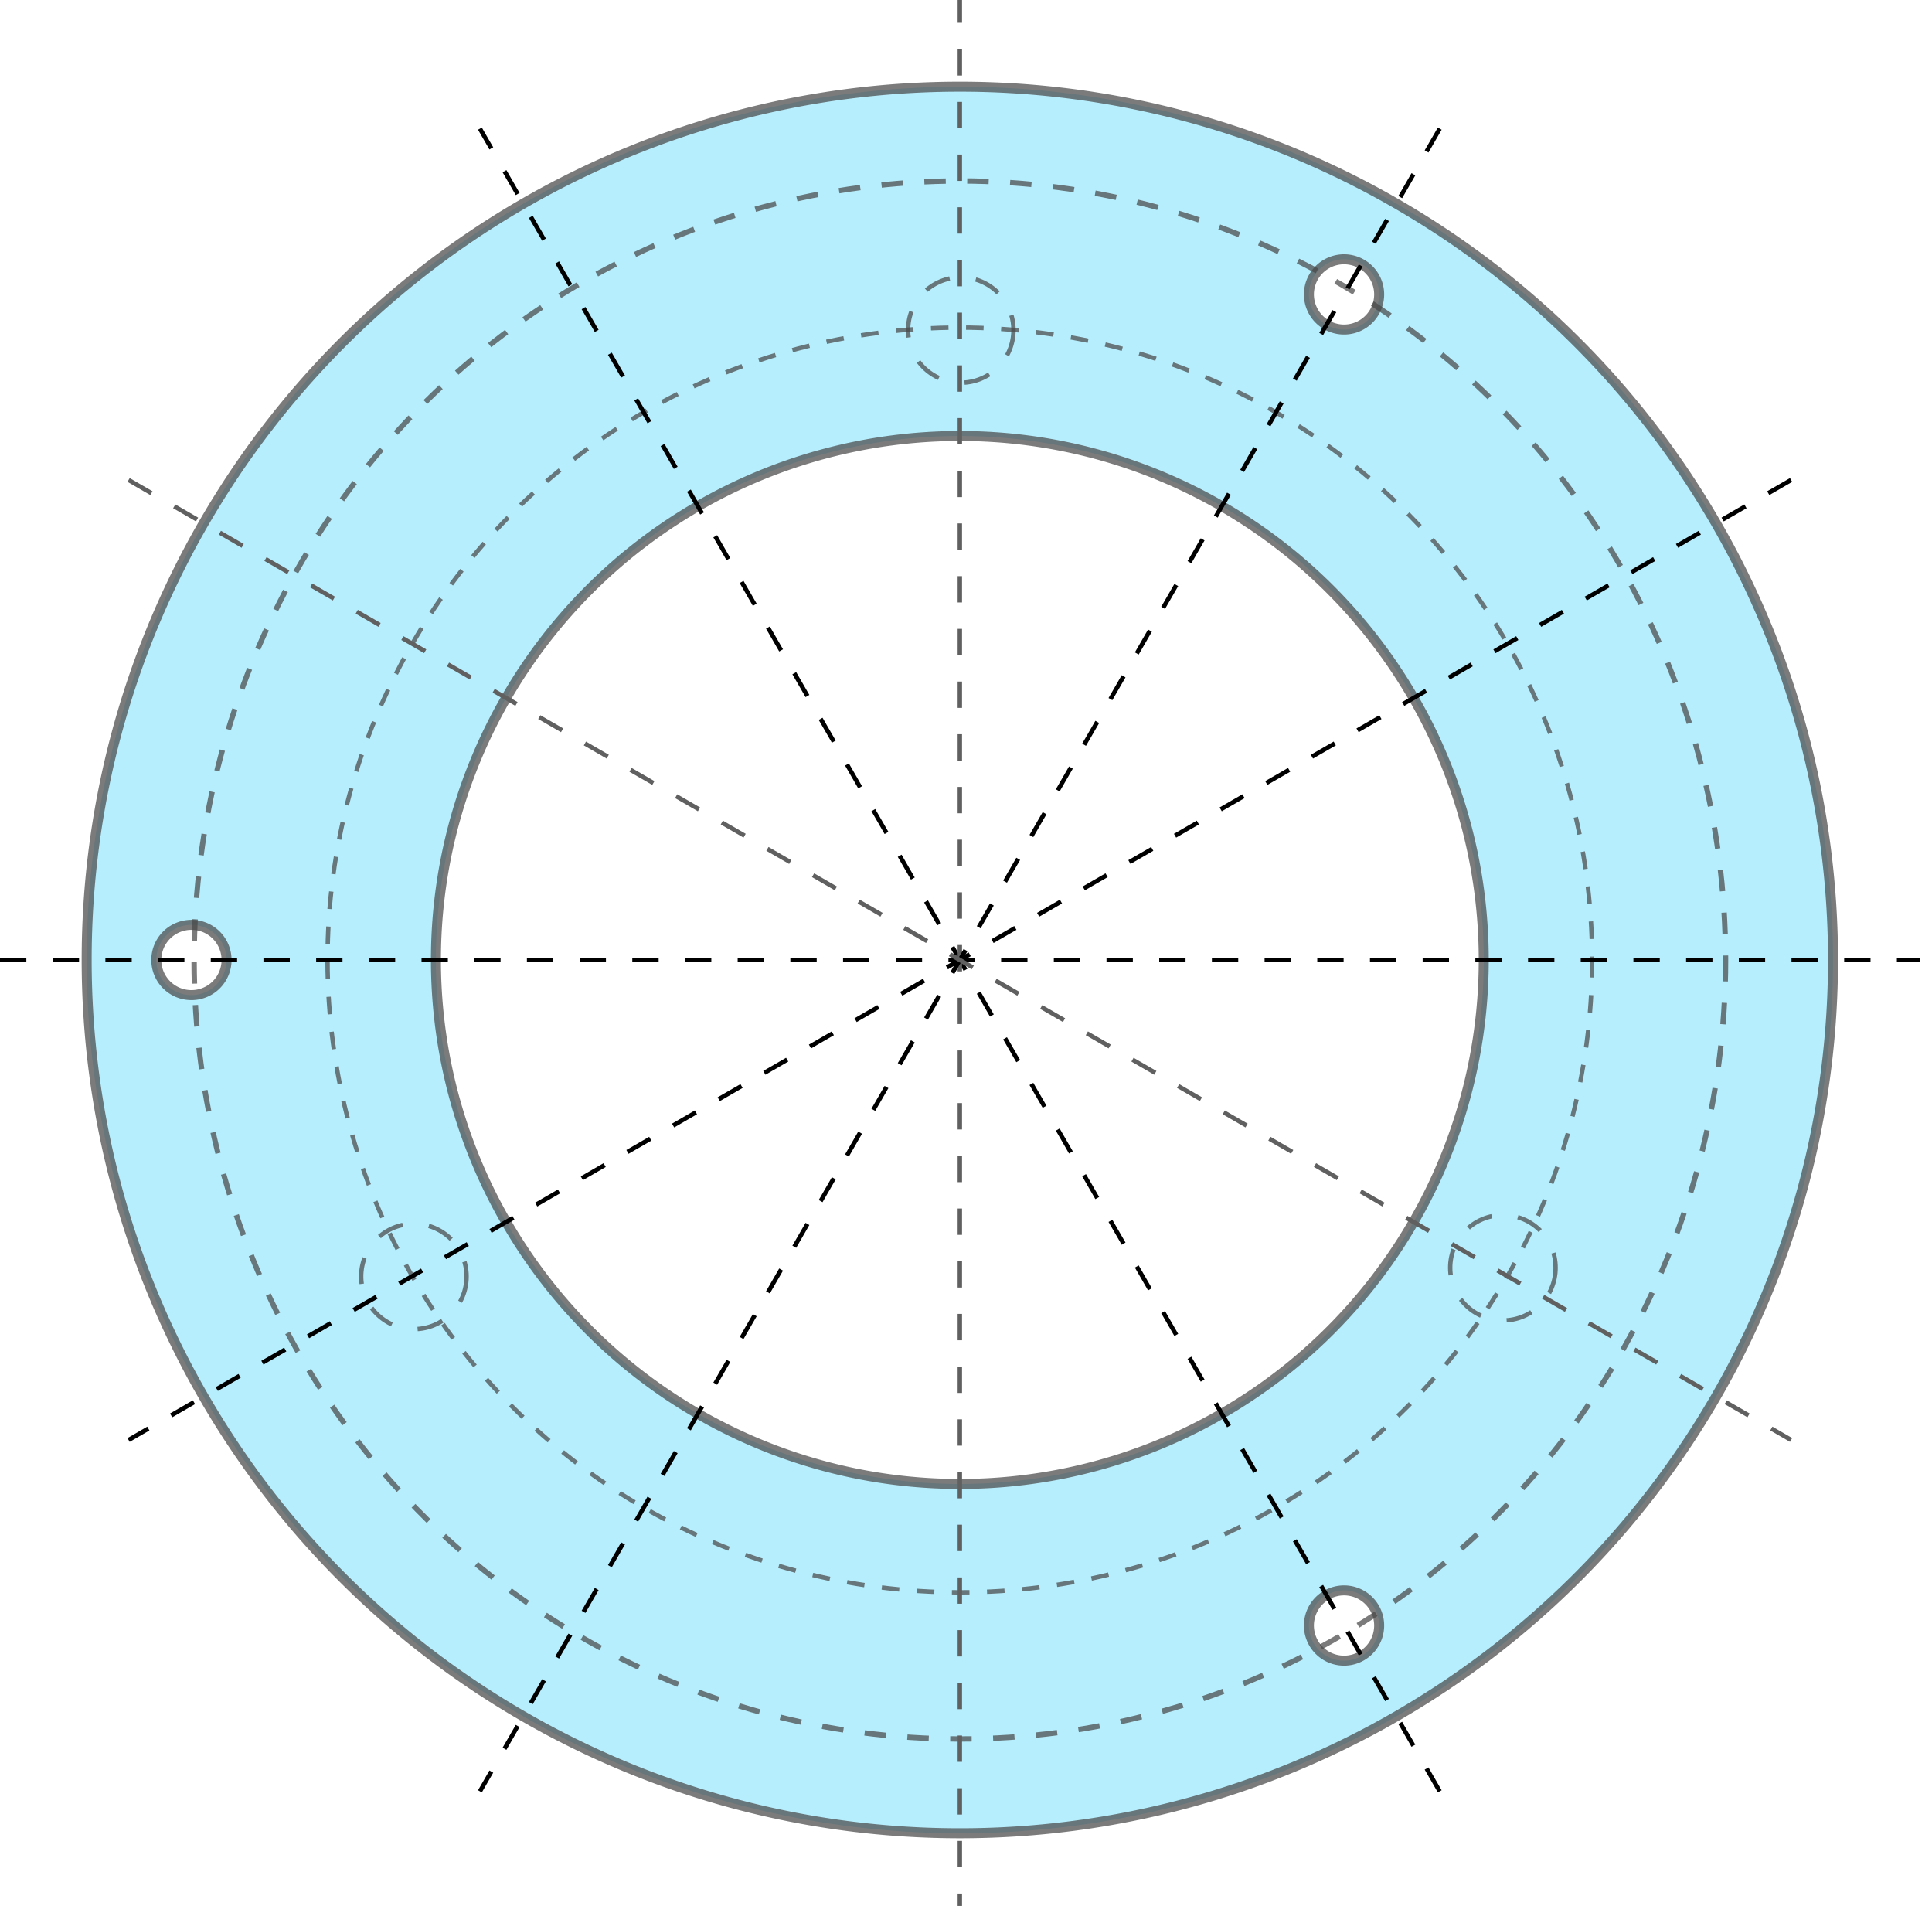 <?xml version="1.0" encoding="UTF-8" standalone="no"?>
<svg
   version="1.2"
   width="220mm"
   height="217mm"
   viewBox="0 0 22000 21700"
   preserveAspectRatio="xMidYMid"
   fill-rule="evenodd"
   stroke-width="28.222"
   stroke-linejoin="round"
   xml:space="preserve"
   id="svg76"
   sodipodi:docname="telescope_mirror_cell_1.svg"
   inkscape:version="1.1.2 (0a00cf5339, 2022-02-04)"
   xmlns:inkscape="http://www.inkscape.org/namespaces/inkscape"
   xmlns:sodipodi="http://sodipodi.sourceforge.net/DTD/sodipodi-0.dtd"
   xmlns="http://www.w3.org/2000/svg"
   xmlns:svg="http://www.w3.org/2000/svg"
   xmlns:ooo="http://xml.openoffice.org/svg/export"><sodipodi:namedview
   id="namedview78"
   pagecolor="#ffffff"
   bordercolor="#cccccc"
   borderopacity="1"
   inkscape:pageshadow="0"
   inkscape:pageopacity="1"
   inkscape:pagecheckerboard="0"
   inkscape:document-units="mm"
   showgrid="false"
   inkscape:zoom="0.53105655"
   inkscape:cx="179.83019"
   inkscape:cy="657.18048"
   inkscape:window-width="1920"
   inkscape:window-height="1022"
   inkscape:window-x="0"
   inkscape:window-y="0"
   inkscape:window-maximized="1"
   inkscape:current-layer="svg76" />
 <defs
   class="ClipPathGroup"
   id="defs8">
  <clipPath
   id="presentation_clip_path"
   clipPathUnits="userSpaceOnUse">
   <rect
   x="0"
   y="0"
   width="29700"
   height="42000"
   id="rect2" />
  </clipPath>
  <clipPath
   id="presentation_clip_path_shrink"
   clipPathUnits="userSpaceOnUse">
   <rect
   x="29"
   y="42"
   width="29641"
   height="41916"
   id="rect5" />
  </clipPath>
 </defs>
 <defs
   class="TextShapeIndex"
   id="defs12">
  <g
   ooo:slide="id1"
   ooo:id-list="id3"
   id="g10" />
 </defs>
 <defs
   class="EmbeddedBulletChars"
   id="defs44">
  <g
   id="bullet-char-template-57356"
   transform="matrix(4.8828125e-4,0,0,-4.8828125e-4,0,0)">
   <path
   d="M 580,1141 1163,571 580,0 -4,571 Z"
   id="path14" />
  </g>
  <g
   id="bullet-char-template-57354"
   transform="matrix(4.8828125e-4,0,0,-4.8828125e-4,0,0)">
   <path
   d="M 8,1128 H 1137 V 0 H 8 Z"
   id="path17" />
  </g>
  <g
   id="bullet-char-template-10146"
   transform="matrix(4.8828125e-4,0,0,-4.8828125e-4,0,0)">
   <path
   d="M 174,0 602,739 174,1481 1456,739 Z M 1358,739 309,1346 659,739 Z"
   id="path20" />
  </g>
  <g
   id="bullet-char-template-10132"
   transform="matrix(4.8828125e-4,0,0,-4.8828125e-4,0,0)">
   <path
   d="M 2015,739 1276,0 H 717 l 543,543 H 174 v 393 h 1086 l -543,545 h 557 z"
   id="path23" />
  </g>
  <g
   id="bullet-char-template-10007"
   transform="matrix(4.8828125e-4,0,0,-4.8828125e-4,0,0)">
   <path
   d="m 0,-2 c -7,16 -16,29 -25,39 l 381,530 c -94,256 -141,385 -141,387 0,25 13,38 40,38 9,0 21,-2 34,-5 21,4 42,12 65,25 l 27,-13 111,-251 280,301 64,-25 24,25 c 21,-10 41,-24 62,-43 C 886,937 835,863 770,784 769,783 710,716 594,584 L 774,223 c 0,-27 -21,-55 -63,-84 l 16,-20 C 717,90 699,76 672,76 641,76 570,178 457,381 L 164,-76 c -22,-34 -53,-51 -92,-51 -42,0 -63,17 -64,51 -7,9 -10,24 -10,44 0,9 1,19 2,30 z"
   id="path26" />
  </g>
  <g
   id="bullet-char-template-10004"
   transform="matrix(4.8828125e-4,0,0,-4.8828125e-4,0,0)">
   <path
   d="M 285,-33 C 182,-33 111,30 74,156 52,228 41,333 41,471 c 0,78 14,145 41,201 34,71 87,106 158,106 53,0 88,-31 106,-94 l 23,-176 c 8,-64 28,-97 59,-98 l 735,706 c 11,11 33,17 66,17 42,0 63,-15 63,-46 V 965 c 0,-36 -10,-64 -30,-84 L 442,47 C 390,-6 338,-33 285,-33 Z"
   id="path29" />
  </g>
  <g
   id="bullet-char-template-9679"
   transform="matrix(4.8828125e-4,0,0,-4.8828125e-4,0,0)">
   <path
   d="M 813,0 C 632,0 489,54 383,161 276,268 223,411 223,592 c 0,181 53,324 160,431 106,107 249,161 430,161 179,0 323,-54 432,-161 108,-107 162,-251 162,-431 0,-180 -54,-324 -162,-431 C 1136,54 992,0 813,0 Z"
   id="path32" />
  </g>
  <g
   id="bullet-char-template-8226"
   transform="matrix(4.8828125e-4,0,0,-4.8828125e-4,0,0)">
   <path
   d="m 346,457 c -73,0 -137,26 -191,78 -54,51 -81,114 -81,188 0,73 27,136 81,188 54,52 118,78 191,78 73,0 134,-26 185,-79 51,-51 77,-114 77,-187 0,-75 -25,-137 -76,-188 -50,-52 -112,-78 -186,-78 z"
   id="path35" />
  </g>
  <g
   id="bullet-char-template-8211"
   transform="matrix(4.8828125e-4,0,0,-4.8828125e-4,0,0)">
   <path
   d="M -4,459 H 1135 V 606 H -4 Z"
   id="path38" />
  </g>
  <g
   id="bullet-char-template-61548"
   transform="matrix(4.8828125e-4,0,0,-4.8828125e-4,0,0)">
   <path
   d="m 173,740 c 0,163 58,303 173,419 116,115 255,173 419,173 163,0 302,-58 418,-173 116,-116 174,-256 174,-419 0,-163 -58,-303 -174,-418 C 1067,206 928,148 765,148 601,148 462,206 346,322 231,437 173,577 173,740 Z"
   id="path41" />
  </g>
 </defs>
 <g
   id="g49">
  <g
   id="id2"
   class="Master_Slide">
   <g
   id="bg-id2"
   class="Background" />
   <g
   id="bo-id2"
   class="BackgroundObjects" />
  </g>
 </g>
 
<g
   id="g4898"
   transform="translate(-3920.219,-9547.087)"><path
     id="path1263"
     style="fill:#7ce0fc;fill-opacity:0.548;stroke:#474747;stroke-width:113.948;stroke-opacity:0.718"
     d="M 14850,10533.857 A 9943.024,9943.024 0 0 0 4906.989,20476.919 9943.024,9943.024 0 0 0 14850,30419.878 9943.024,9943.024 0 0 0 24793.011,20476.919 9943.024,9943.024 0 0 0 14850,10533.857 Z m 4374.978,1965.306 a 400,400 0 0 1 200.04,53.64 400,400 0 0 1 146.399,546.375 400,400 0 0 1 -546.426,146.349 400,400 0 0 1 -146.4,-546.375 400,400 0 0 1 346.387,-199.989 z M 14850,14511.031 A 5965.815,5965.815 0 0 1 20815.837,20476.919 5965.815,5965.815 0 0 1 14850,26442.705 5965.815,5965.815 0 0 1 8884.163,20476.919 5965.815,5965.815 0 0 1 14850,14511.031 Z m -8750.008,5565.862 a 400,400 0 0 1 400.027,400.026 400,400 0 0 1 -400.027,399.976 400,400 0 0 1 -399.976,-399.976 400,400 0 0 1 399.976,-400.026 z m 13124.987,7577.728 a 400,400 0 0 1 346.439,199.989 400,400 0 0 1 -146.399,546.374 400,400 0 0 1 -546.427,-146.4 400,400 0 0 1 146.4,-546.375 400,400 0 0 1 199.987,-53.588 z" /><circle
     style="fill:none;fill-opacity:0.548;stroke:#474747;stroke-width:50;stroke-miterlimit:4;stroke-dasharray:200, 200;stroke-dashoffset:0;stroke-opacity:0.718"
     id="path1137"
     cx="14849.985"
     cy="20476.691"
     r="7200" /><path
     style="fill:none;stroke:#000000;stroke-width:50;stroke-linecap:butt;stroke-linejoin:miter;stroke-miterlimit:4;stroke-dasharray:300, 300;stroke-dashoffset:0;stroke-opacity:1"
     d="M 3920.219,20476.868 H 25779.781"
     id="path1414" /><path
     style="fill:none;stroke:#000000;stroke-width:50;stroke-linecap:butt;stroke-linejoin:miter;stroke-miterlimit:4;stroke-dasharray:300, 300;stroke-dashoffset:0;stroke-opacity:1"
     d="M 20314.891,29942.336 9385.11,11011.4"
     id="path1414-9" /><path
     style="fill:none;stroke:#000000;stroke-width:50;stroke-linecap:butt;stroke-linejoin:miter;stroke-miterlimit:4;stroke-dasharray:300, 300;stroke-dashoffset:0;stroke-opacity:1"
     d="M 24315.468,15011.978 5384.532,25941.758"
     id="path1414-8" /><ellipse
     style="fill:none;fill-opacity:0.548;stroke:#474747;stroke-width:61.071;stroke-miterlimit:4;stroke-dasharray:244.282, 244.282;stroke-dashoffset:0;stroke-opacity:0.718"
     id="path1137-4"
     cx="14849.98"
     cy="20476.658"
     rx="8719.483"
     ry="8869.471" /><path
     style="fill:none;stroke:#606060;stroke-width:50;stroke-linecap:butt;stroke-linejoin:miter;stroke-miterlimit:4;stroke-dasharray:300, 300;stroke-dashoffset:0;stroke-opacity:1"
     d="M 14850,31406.649 V 9547.087"
     id="path1414-8-8" /><circle
     style="fill:none;fill-opacity:0.548;stroke:#474747;stroke-width:50;stroke-miterlimit:4;stroke-dasharray:300, 300;stroke-dashoffset:0;stroke-opacity:0.718"
     id="path1639"
     cx="8632.947"
     cy="24080.275"
     r="600" /><circle
     style="fill:none;fill-opacity:0.548;stroke:#474747;stroke-width:50;stroke-miterlimit:4;stroke-dasharray:300, 300;stroke-dashoffset:0;stroke-opacity:0.718"
     id="path1639-0"
     cx="21033.949"
     cy="23981.281"
     r="600" /><circle
     style="fill:none;fill-opacity:0.548;stroke:#474747;stroke-width:50;stroke-miterlimit:4;stroke-dasharray:300, 300;stroke-dashoffset:0;stroke-opacity:0.718"
     id="path1639-3"
     cx="14860.749"
     cy="13304.579"
     r="600" /><path
     style="fill:none;stroke:#000000;stroke-width:50;stroke-linecap:butt;stroke-linejoin:miter;stroke-miterlimit:4;stroke-dasharray:300, 300;stroke-dashoffset:0;stroke-opacity:1"
     d="M 20314.89,11011.4 9385.11,29942.336"
     id="path1414-0" /><path
     style="fill:none;stroke:#606060;stroke-width:50;stroke-linecap:butt;stroke-linejoin:miter;stroke-miterlimit:4;stroke-dasharray:300, 300;stroke-dashoffset:0;stroke-opacity:1"
     d="M 5384.532,15011.977 24315.468,25941.759"
     id="path1414-4" /></g></svg>
